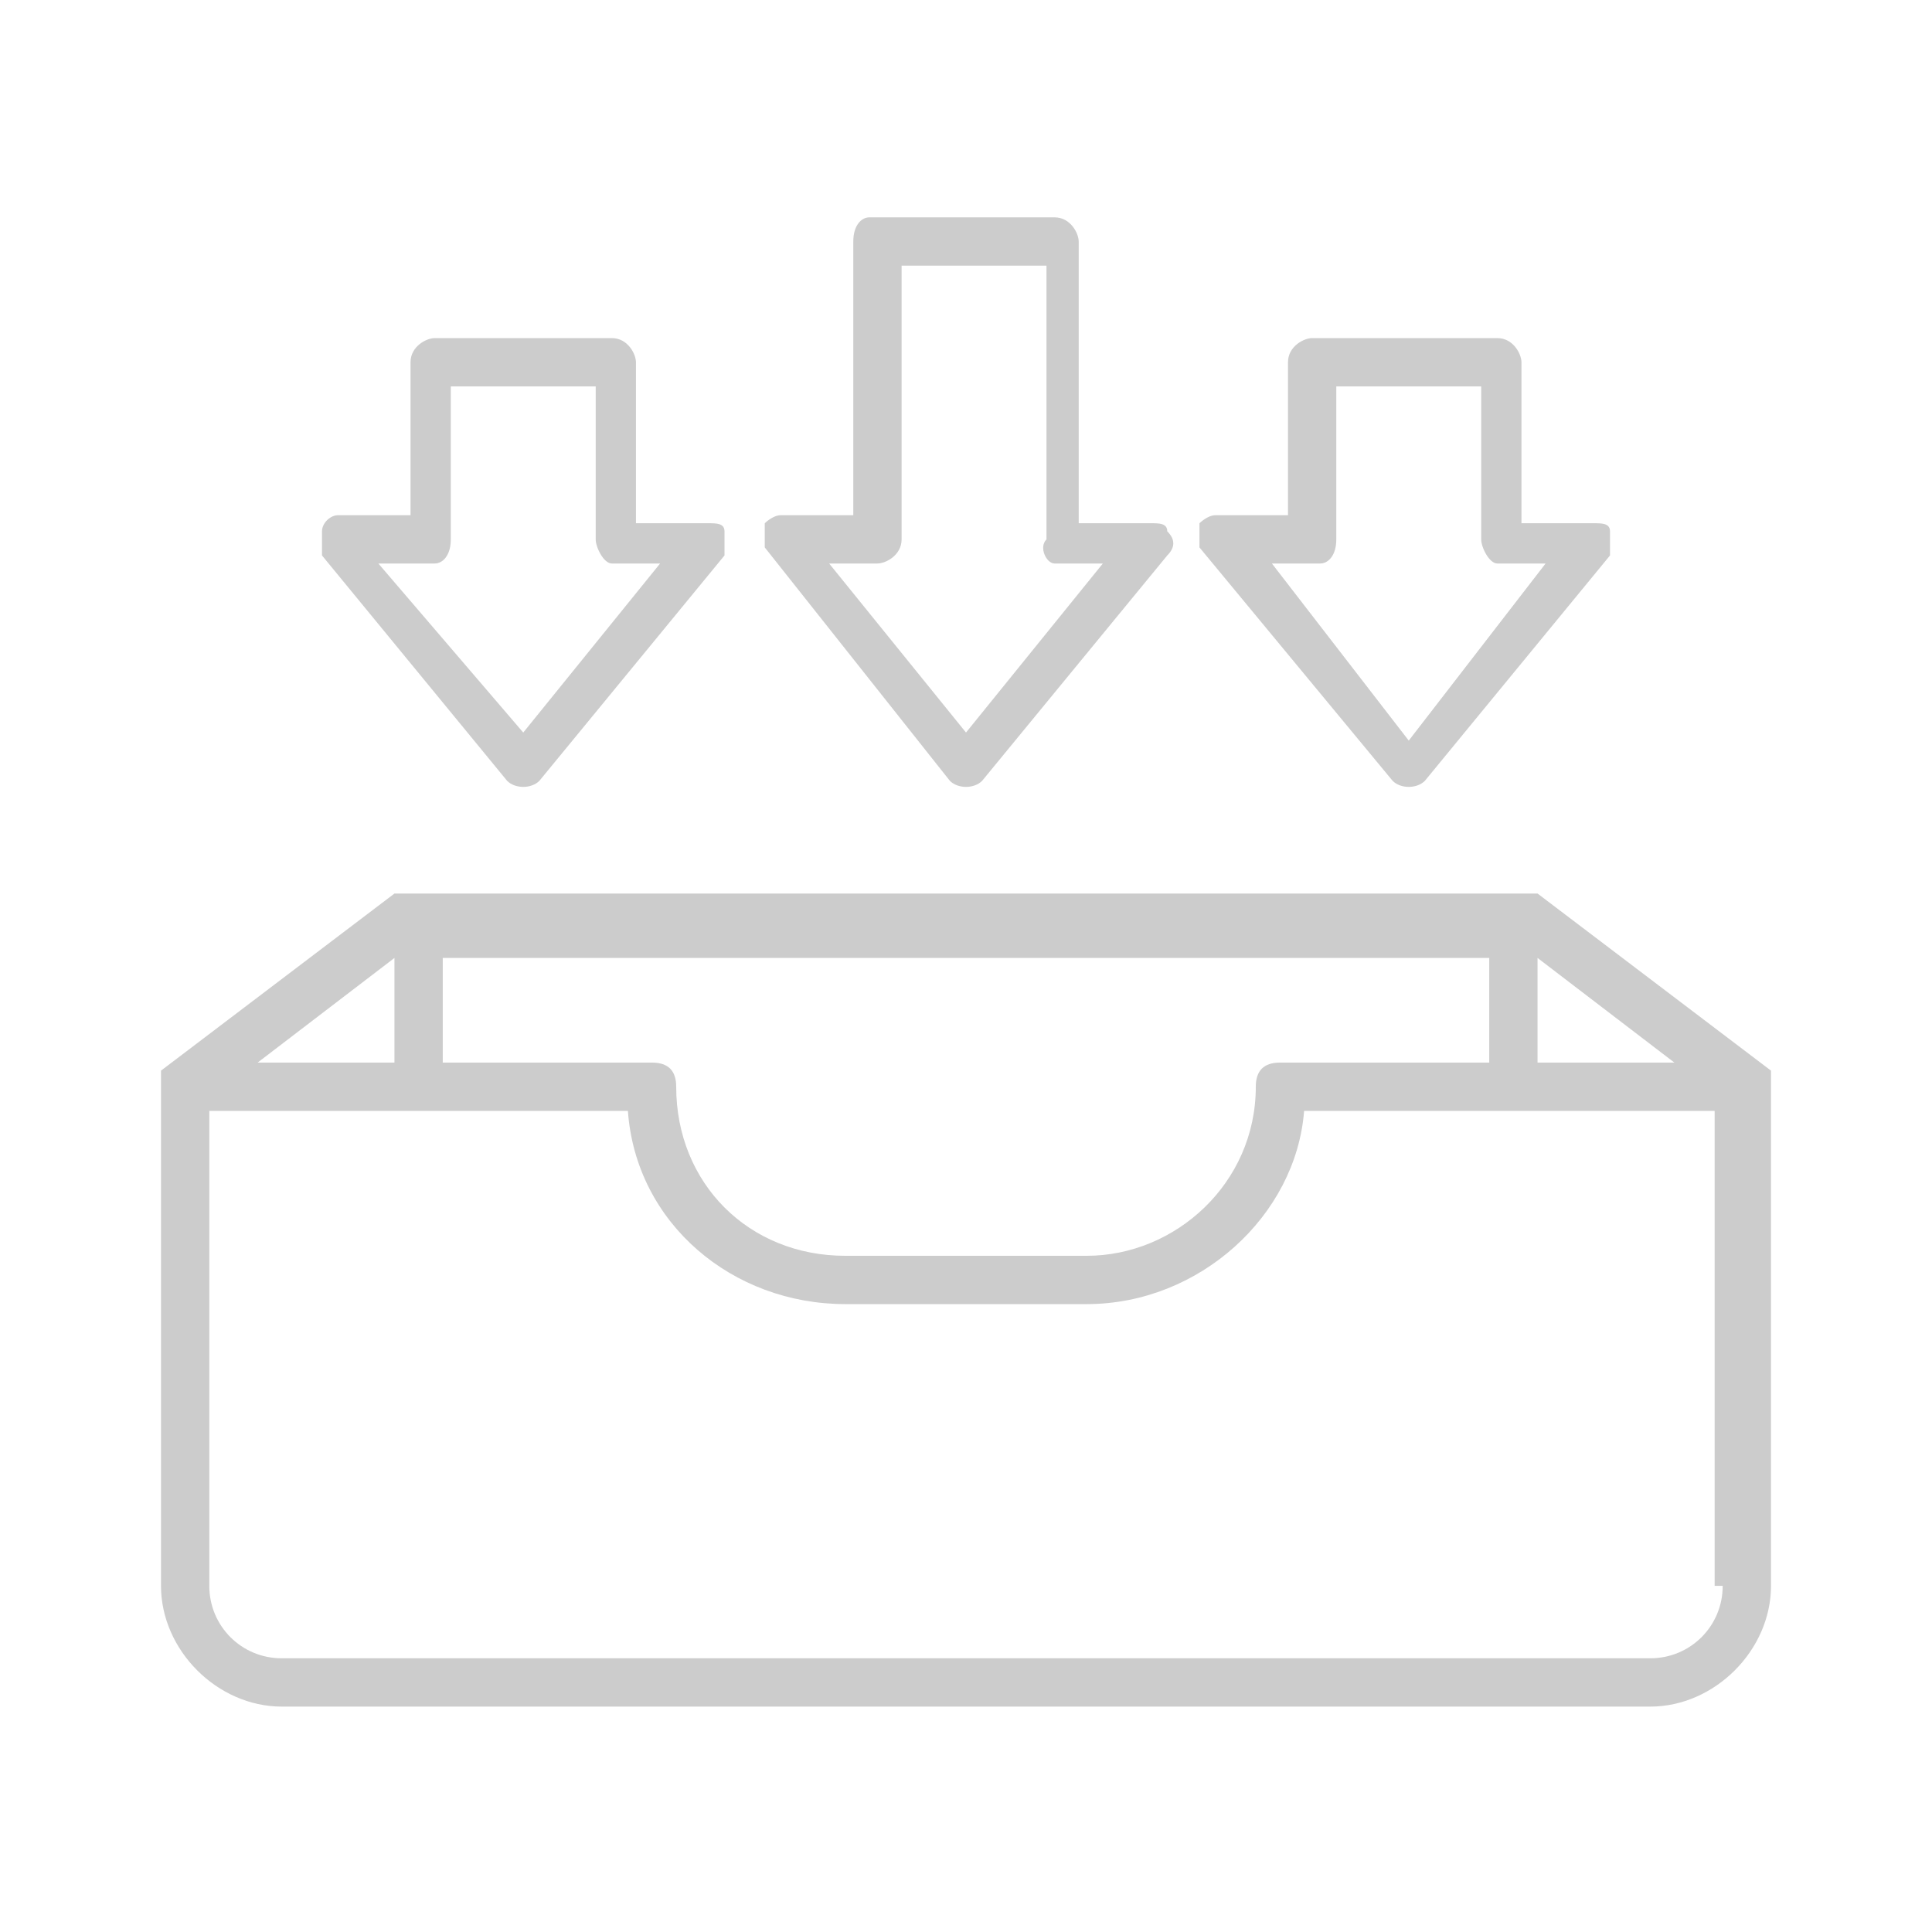 <?xml version="1.0" encoding="utf-8"?>
<!-- Generator: Adobe Illustrator 24.2.3, SVG Export Plug-In . SVG Version: 6.00 Build 0)  -->
<svg version="1.1" id="Calque_1" xmlns="http://www.w3.org/2000/svg" xmlns:xlink="http://www.w3.org/1999/xlink" x="0px" y="0px"
	 viewBox="0 0 24 24" style="enable-background:new 0 0 24 24;" xml:space="preserve">
<style type="text/css">
	.st0{opacity:0.7;}
	.st1{fill:none;}
	.st2{fill:#B6B6B6;}
</style>
<g id="ic-transaction-received" class="st0">
	<path id="Rectangle_4413" class="st1" d="M0,0h24v24H0V0z"/>
	<g>
		<g>
			<g>
				<path class="st2" d="M6.3,9.7c0.1,0.1,0.3,0.1,0.4,0l2.3-2.8C9,6.8,9,6.7,9,6.6c0-0.1-0.1-0.1-0.2-0.1H7.9V4.5
					c0-0.1-0.1-0.3-0.3-0.3H5.4c-0.1,0-0.3,0.1-0.3,0.3v1.9H4.2C4.1,6.4,4,6.5,4,6.6c0,0.1,0,0.2,0,0.3L6.3,9.7z M5.4,7
					c0.1,0,0.2-0.1,0.2-0.3V4.8h1.8v1.9C7.4,6.8,7.5,7,7.6,7h0.6L6.5,9.1L4.7,7H5.4z"/>
			</g>
			<g>
				<path class="st2" d="M17.3,9.7c0.1,0.1,0.3,0.1,0.4,0L20,6.9C20,6.8,20,6.7,20,6.6c0-0.1-0.1-0.1-0.2-0.1h-0.9V4.5
					c0-0.1-0.1-0.3-0.3-0.3h-2.3c-0.1,0-0.3,0.1-0.3,0.3v1.9h-0.9c-0.1,0-0.2,0.1-0.2,0.1c0,0.1,0,0.2,0,0.3L17.3,9.7z M16.4,7
					c0.1,0,0.2-0.1,0.2-0.3V4.8h1.8v1.9c0,0.1,0.1,0.3,0.2,0.3h0.6l-1.7,2.2L15.8,7H16.4z"/>
			</g>
			<g>
				<path class="st2" d="M11.8,9.7c0.1,0.1,0.3,0.1,0.4,0l2.3-2.8c0.1-0.1,0.1-0.2,0-0.3c0-0.1-0.1-0.1-0.2-0.1h-0.9V3
					c0-0.1-0.1-0.3-0.3-0.3h-2.3c-0.1,0-0.2,0.1-0.2,0.3v3.4H9.7c-0.1,0-0.2,0.1-0.2,0.1c0,0.1,0,0.2,0,0.3L11.8,9.7z M10.9,7
					c0.1,0,0.3-0.1,0.3-0.3V3.3h1.8v3.4C12.9,6.8,13,7,13.1,7h0.6L12,9.1L10.3,7H10.9z"/>
			</g>
		</g>
		<path class="st2" d="M2,19.7c0,0.8,0.7,1.5,1.5,1.5h17c0.8,0,1.5-0.7,1.5-1.5v-6.4l-2.9-2.2H4.9L2,13.3V19.7z M19.1,11.9l1.7,1.3
			h-1.6h-0.1V11.9z M5.5,11.9h5.6h1.5h5.9v1.3h-2.6c-0.2,0-0.3,0.1-0.3,0.3c0,1.2-1,2.1-2.1,2.1h-3c-1.2,0-2.1-0.9-2.1-2.1
			c0-0.2-0.1-0.3-0.3-0.3H5.5V11.9z M4.9,11.9v1.3H4.7H3.2L4.9,11.9z M21.4,19.7c0,0.5-0.4,0.9-0.9,0.9h-17c-0.5,0-0.9-0.4-0.9-0.9
			v-5.9h2.2h3c0.1,1.4,1.3,2.4,2.7,2.4H11h1.8h0.7c1.4,0,2.6-1.1,2.7-2.4h2.9h2.2V19.7z"/>
	</g>
</g>
</svg>
